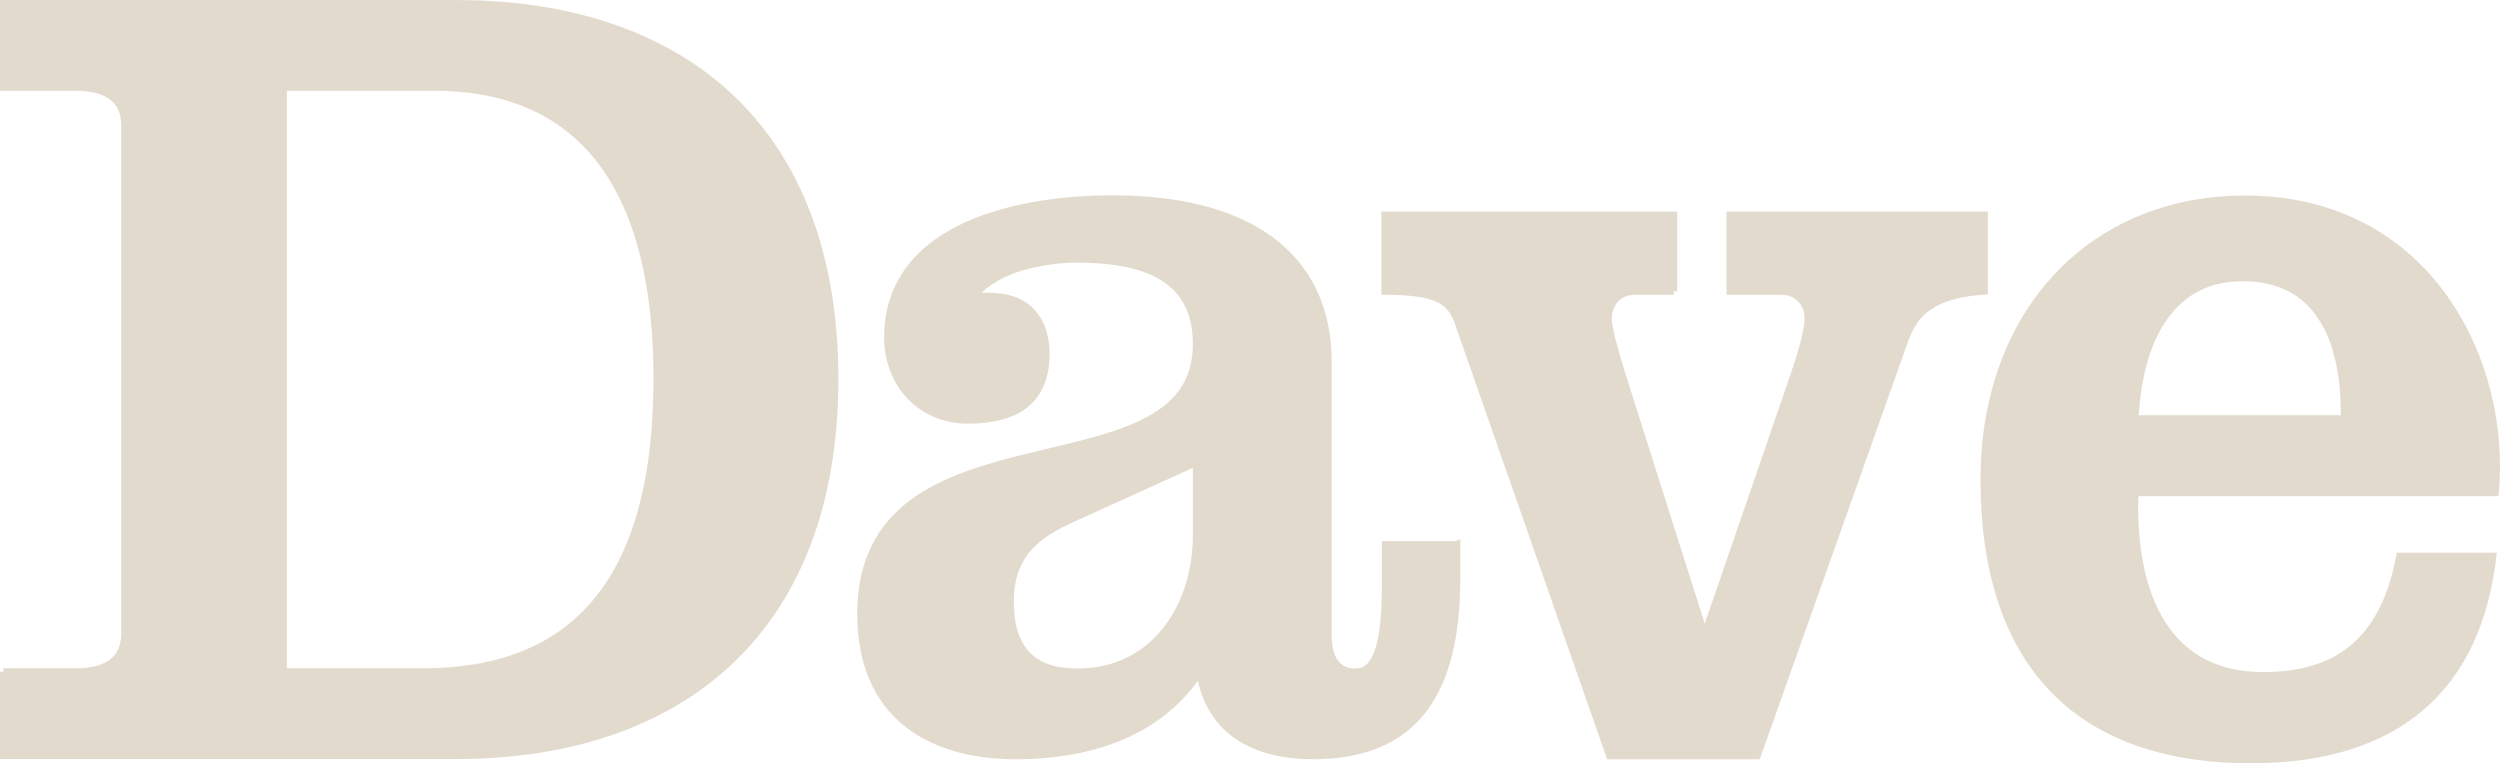 <?xml version="1.0" encoding="UTF-8" standalone="no"?>
<!-- Created with Inkscape (http://www.inkscape.org/) -->

<svg
   xmlns:dc="http://purl.org/dc/elements/1.1/"
   xmlns:cc="http://creativecommons.org/ns#"
   xmlns:rdf="http://www.w3.org/1999/02/22-rdf-syntax-ns#"
   xmlns:svg="http://www.w3.org/2000/svg"
   xmlns="http://www.w3.org/2000/svg"
   xmlns:sodipodi="http://sodipodi.sourceforge.net/DTD/sodipodi-0.dtd"
   xmlns:inkscape="http://www.inkscape.org/namespaces/inkscape"
   height="183.19"
   width="600"
   version="1.1"
   id="svg2"
   inkscape:version="0.91 r13725"
   sodipodi:docname="Dave.svg">
  <defs
     id="defs16" />
  <sodipodi:namedview
     pagecolor="#ffffff"
     bordercolor="#666666"
     borderopacity="1"
     objecttolerance="10"
     gridtolerance="10"
     guidetolerance="10"
     inkscape:pageopacity="0"
     inkscape:pageshadow="2"
     inkscape:window-width="1920"
     inkscape:window-height="1017"
     id="namedview14"
     showgrid="false"
     inkscape:zoom="0.48"
     inkscape:cx="300"
     inkscape:cy="91.595001"
     inkscape:window-x="-8"
     inkscape:window-y="-8"
     inkscape:window-maximized="1"
     inkscape:current-layer="svg2" />
  <path
     fill-rule="nonzero"
     style="baseline-shift:baseline;block-progression:tb;color:#000000;direction:ltr;text-indent:0;text-align:start;enable-background:accumulate;text-transform:none;fill:#e2dbcd;fill-opacity:1"
     fill="#FFF"
     d="m0,0,0,0.813,0,20.162,0,0.813,0.813,0,17.42,0c3.038,0,5.831,0.534,7.77,1.828s3.098,3.275,3.098,6.602v121.74c0,3.335-1.159,5.31-3.098,6.602-1.939,1.292-4.732,1.828-7.77,1.828h-17.42v0.813h-0.813v0.813,19.35,0.813h0.813,108.63c27.515,0,50.503-7.791,66.581-23.108s25.19-38.127,25.19-68.105c0-29.985-9.112-52.805-25.19-68.054-16.07-15.246-39.06-22.901-66.57-22.901h-108.64-0.813zm68.867,21.787,35.398,0c14.284,0,27.366,3.985,36.922,14.576,9.556,10.591,15.642,27.892,15.642,54.596,0,26.696-6.058,44.04-15.947,54.697s-23.657,14.728-39.309,14.728h-32.707v-138.6z"
     id="path6" />
  <path
     fill-rule="nonzero"
     style="baseline-shift:baseline;block-progression:tb;color:#000000;direction:ltr;text-indent:0;text-align:start;enable-background:accumulate;text-transform:none;fill:#e2dbcd;fill-opacity:1"
     fill="#FFF"
     d="m266.93,46.876c-10.69,0-24.23,1.47-35.246,6.45-11.015,4.979-19.502,13.666-19.502,27.679,0,11.401,8.149,20.67,20.111,20.67,5.335,0,10.216-0.952,13.814-3.555,3.598-2.603,5.79-6.879,5.79-13.103,0-5.7-2.026-9.85-5.434-12.29-2.868-2.054-6.761-2.629-10.919-2.438,2.377-2.283,5.691-4.124,9.548-5.282,4.607-1.383,9.579-1.981,13.255-1.981,7.054,0,14.107,0.818,19.299,3.657,5.191,2.839,8.634,7.534,8.634,15.896,0,9.179-4.74,14.385-12.138,18.08s-17.434,5.705-27.526,8.177c-10.092,2.472-20.262,5.397-27.983,11.071-7.721,5.675-12.9,14.19-12.9,27.425,0,12.266,4.165,21.052,11.071,26.714,6.907,5.662,16.422,8.177,27.018,8.177,16.518,0,33.41-4.657,43.676-18.842,1.382,6.377,4.703,11.092,9.294,14.119,5.011,3.304,11.399,4.723,18.232,4.723,11.427,0,20.391-3.237,26.409-10.36,6.018-7.123,9.04-18.016,9.04-33.164v-8.024-1.27l-1.067,0.457h-16.963-0.813v0.813,10.208c0,8.267-0.805,13.275-2.031,16.099-1.227,2.824-2.653,3.454-4.418,3.454-1.811,0-3.104-0.603-4.063-1.879-0.959-1.276-1.524-3.307-1.524-6.145v-65.769c0-11.47-4.03-21.468-12.646-28.542-8.616-7.074-21.778-11.224-40.02-11.224zm19.35,65.413,0,16.252c0,8.43-2.516,16.427-7.212,22.295-4.696,5.869-11.565,9.599-20.467,9.599-5.363,0-9.113-1.343-11.579-3.961-2.467-2.619-3.707-6.62-3.707-12.138,0-6.13,1.95-10.1,4.875-13.052,2.926-2.952,6.886-4.863,10.767-6.602l27.323-12.392z"
     id="path8" />
  <path
     fill-rule="nonzero"
     style="baseline-shift:baseline;block-progression:tb;color:#000000;direction:ltr;text-indent:0;text-align:start;enable-background:accumulate;text-transform:none;fill:#e2dbcd;fill-opacity:1"
     fill="#FFF"
     d="m331.53,50.787,0,0.813,0,18.334,0,0.813,0.813,0c6.559,0,10.432,0.64,12.798,1.879,2.366,1.24,3.374,3.004,4.317,5.84v0.051l36.058,103.15,0.203,0.559h0.559,35.5,0.559l0.203-0.559,35.246-99.288c1.208-3.515,2.797-6.147,5.587-8.075s6.843-3.193,12.951-3.606l0.762-0.051v-0.711-18.334-0.813h-0.813-61.096-0.813v0.813,18.334,0.813h0.813,12.392c3.16,0,5.536,2.302,5.536,5.79,0,0.823-0.268,2.567-0.813,4.825s-1.389,5.059-2.489,8.227v0.051l-20.67,60.03-19.045-60.03c-0.967-3.186-1.809-6.011-2.387-8.278-0.578-2.267-0.863-4.038-0.863-4.825,0-3.49,2.325-5.79,5.485-5.79h9.396v-0.813h0.813v-18.334-0.813h-0.813-69.374-0.813z"
     id="path10" />
  <path
     fill-rule="nonzero"
     style="baseline-shift:baseline;block-progression:tb;color:#000000;direction:ltr;text-indent:0;text-align:start;enable-background:accumulate;text-transform:none;fill:#e2dbcd;fill-opacity:1"
     fill="#FFF"
     d="m538.85,46.927c-18.858,0-34.791,7.032-45.962,19.096-11.171,12.063-17.572,29.144-17.572,49.06,0,22.043,5.594,39.088,16.556,50.634s27.238,17.471,48.349,17.471c18.117,0,31.969-4.564,41.747-13.103,9.777-8.539,15.396-21.011,17.166-36.566l0.102-0.863h-0.914-22.448-0.66l-0.102,0.66c-1.74,9.216-5.023,16.193-10.157,20.873-5.135,4.681-12.192,7.11-21.787,7.11-12.329,0-19.881-5.449-24.428-13.56-4.438-7.915-5.846-18.426-5.536-28.644h85.677,0.762l0.051-0.711c1.508-15.608-2.424-33.41-12.392-47.384-9.968-13.973-26.031-24.073-48.45-24.073zm-0.56,20.568c9.366,0,15.193,3.987,18.791,10.107,3.48,5.918,4.758,13.902,4.723,22.041h-48.501c0.486-8.118,2.313-16.116,6.145-22.041,3.971-6.141,9.905-10.107,18.842-10.107z"
     id="path12" />
</svg>
